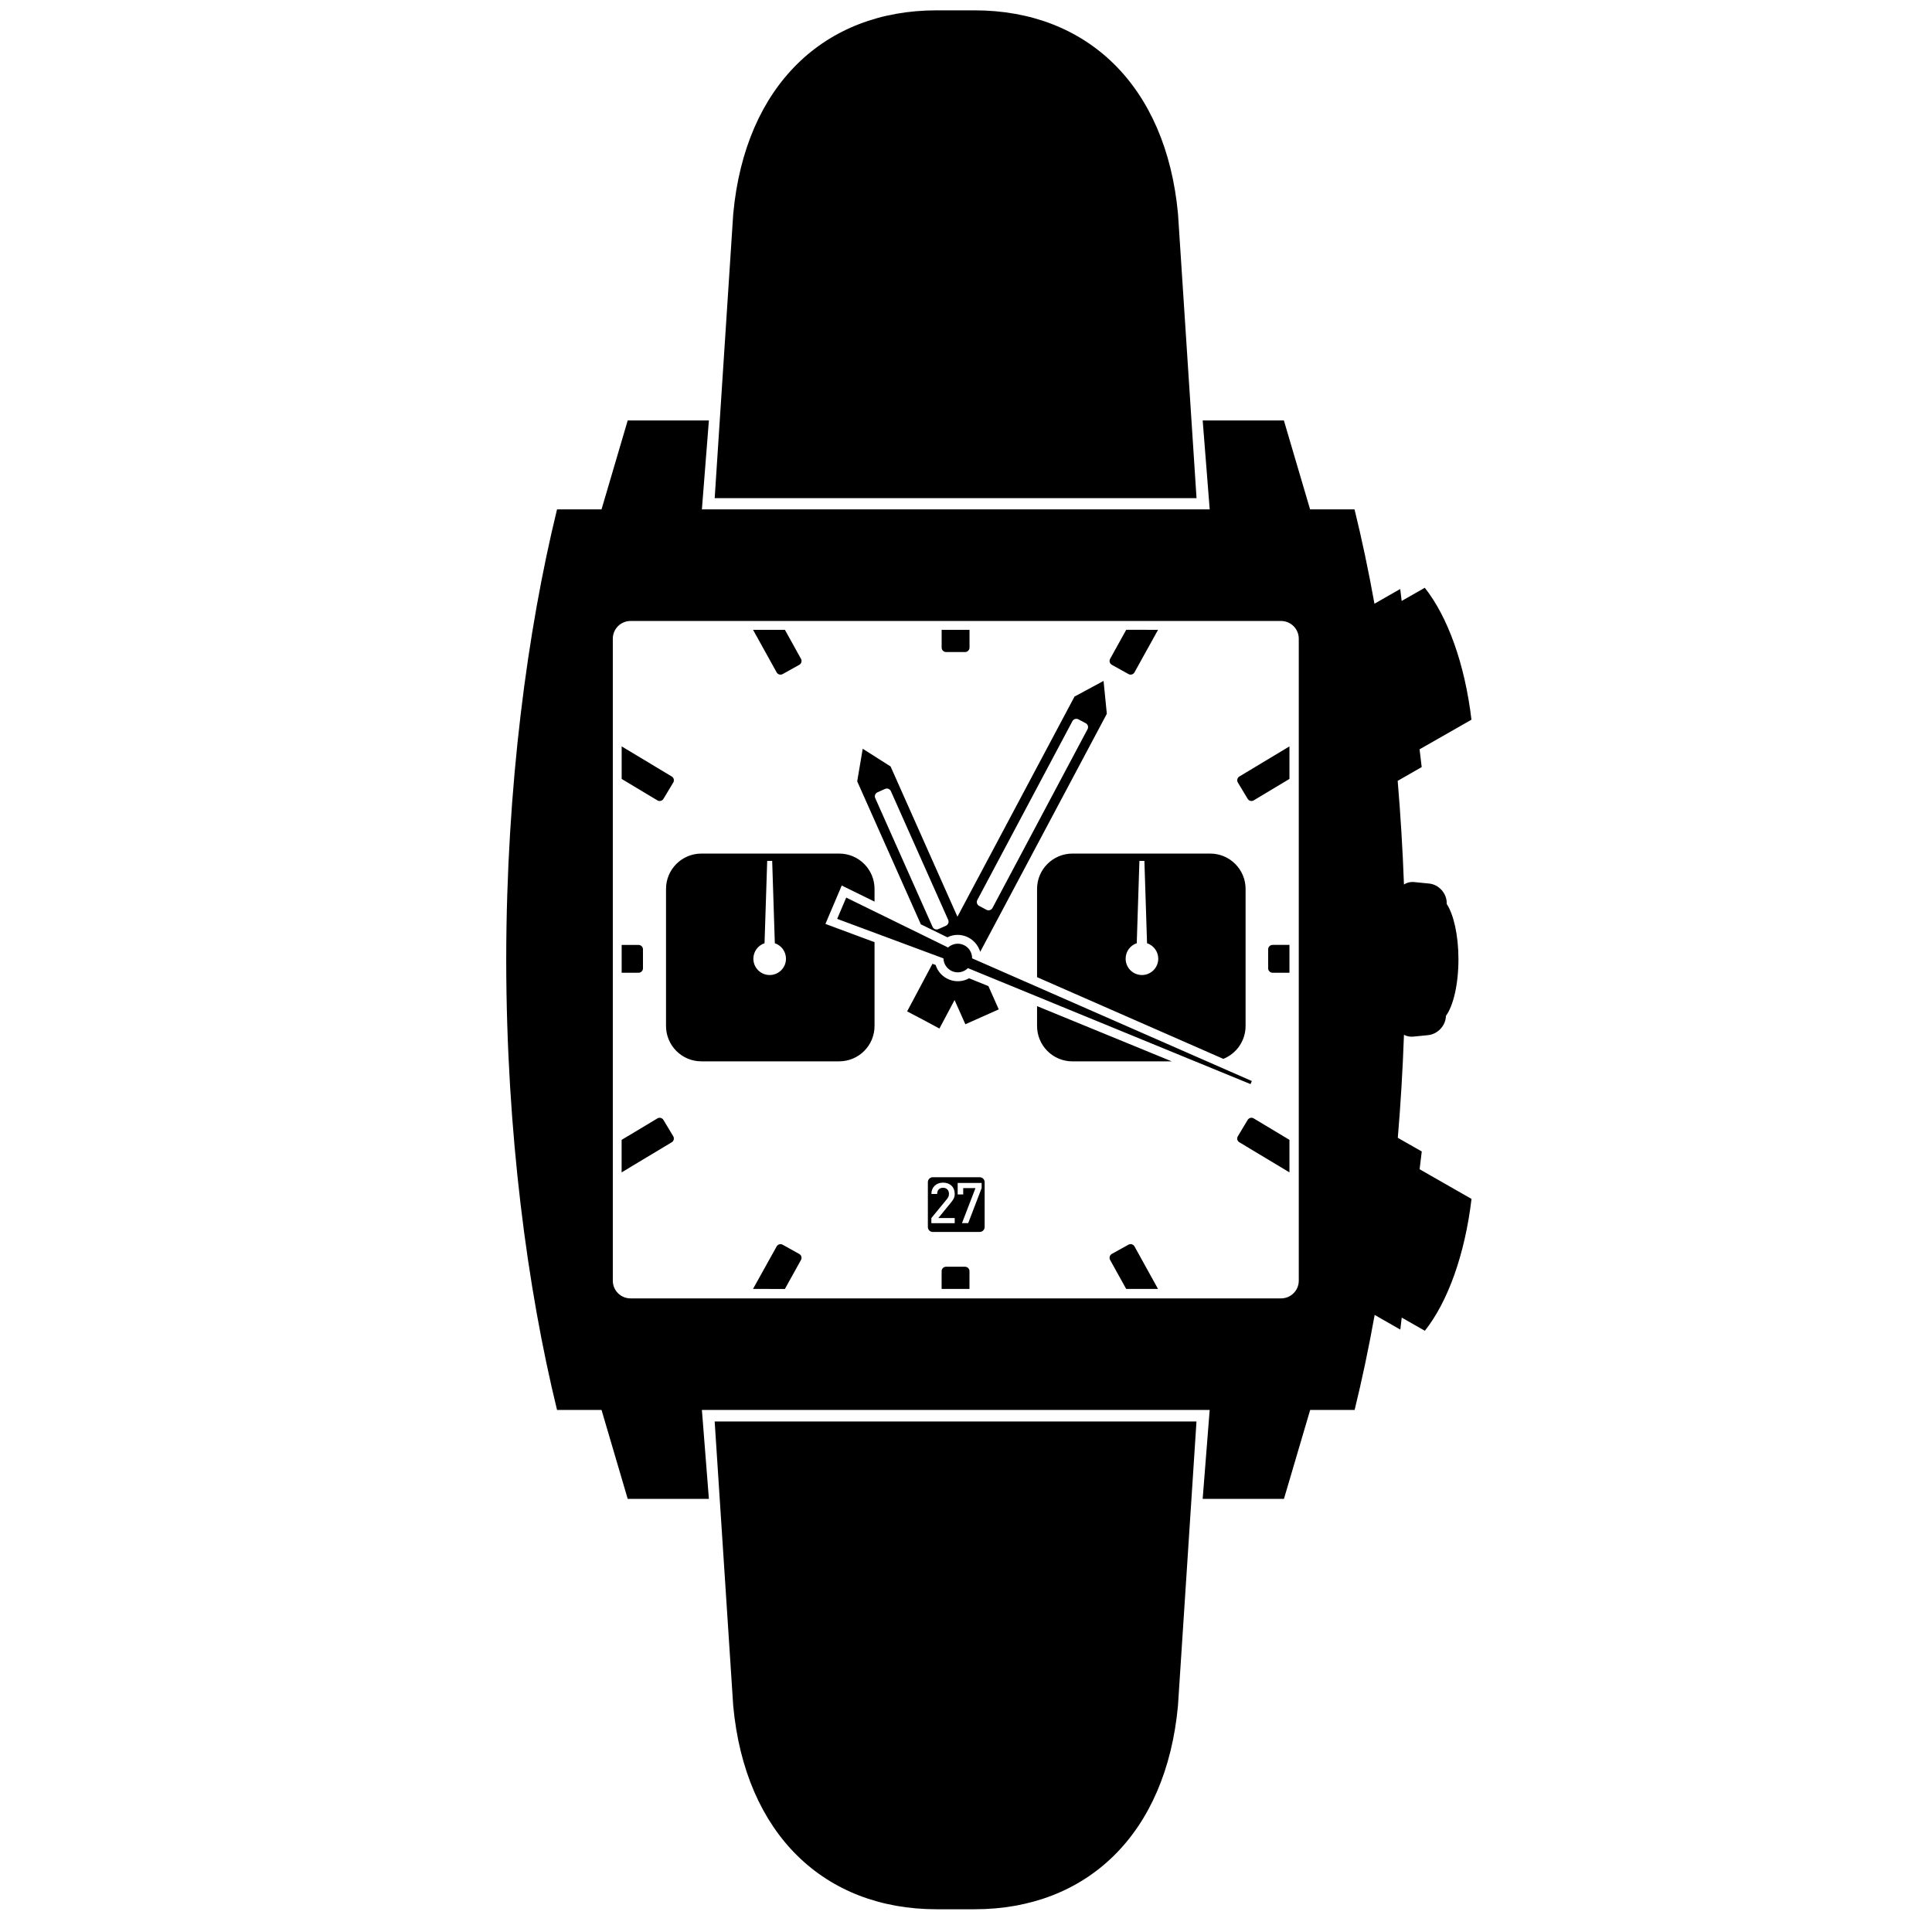 <svg xmlns="http://www.w3.org/2000/svg" xmlns:xlink="http://www.w3.org/1999/xlink" version="1.1" id="Layer_1" x="0px" y="0px" width="100px" height="100px" viewBox="0 0 100 100" enable-background="new 0 0 100 100" xml:space="preserve">
<g>
	<path d="M50.439,0.535c5.818,0,9.917,3.889,10.534,10.532l0.959,14.717h-24.94l0.96-14.717c0.617-6.644,4.715-10.532,10.531-10.532   H50.439L50.439,0.535z M72.35,58.893l1.24,0.707l-0.111,0.92l2.687,1.535c-0.345,2.889-1.229,5.33-2.416,6.826l-1.197-0.683   l-0.073,0.622l-1.328-0.76c-0.312,1.739-0.66,3.383-1.037,4.918h-2.301l-1.357,4.603H62.25l0.363-4.603h-13.14H36.33l0.362,4.603   H32.49l-1.355-4.603h-2.303c-1.53-6.262-2.619-14.33-2.63-23.254v-0.102c0.011-8.923,1.1-16.994,2.63-23.257h2.303l1.355-4.601   h4.202l-0.362,4.601h13.143h13.141l-0.363-4.601h4.203l1.356,4.601h2.301c0.373,1.525,0.722,3.157,1.031,4.884l1.334-0.763   l0.074,0.62l1.197-0.683c1.186,1.498,2.072,3.938,2.416,6.829l-2.686,1.532l0.11,0.92l-1.243,0.712   c0.147,1.737,0.258,3.53,0.325,5.366c0.149-0.099,0.338-0.146,0.541-0.125l0.759,0.075c0.506,0.05,0.913,0.502,0.913,1.008v0.049   c0.361,0.547,0.607,1.625,0.607,2.866c0,1.289-0.265,2.402-0.648,2.927c-0.01,0.503-0.422,0.947-0.928,0.997l-0.752,0.075   c-0.185,0.02-0.354-0.018-0.492-0.094C72.605,55.387,72.496,57.166,72.35,58.893L72.35,58.893z M49.473,32.142H32.635   c-0.506,0-0.916,0.41-0.916,0.916V66.29c0,0.504,0.41,0.914,0.916,0.914h16.837h16.836c0.506,0,0.916-0.41,0.916-0.914V33.058   c0-0.506-0.41-0.916-0.916-0.916H49.473L49.473,32.142z M57.289,36.946l-6.553,12.32c-0.223-0.729-1.033-1.085-1.699-0.751   l-1.374-0.672l-3.294-7.402l0.285-1.685l1.442,0.915l3.461,7.777l6.059-11.392l1.504-0.812L57.289,36.946L57.289,36.946z    M55.508,37.327l-4.92,9.253c-0.061,0.112-0.018,0.251,0.094,0.31l0.377,0.201c0.111,0.06,0.25,0.017,0.312-0.096l4.92-9.252   c0.06-0.112,0.019-0.251-0.097-0.311l-0.377-0.2C55.705,37.174,55.566,37.216,55.508,37.327L55.508,37.327z M45.302,41.311   l2.966,6.661c0.053,0.117,0.187,0.169,0.303,0.118l0.39-0.174c0.116-0.052,0.168-0.188,0.118-0.303l-2.967-6.663   c-0.052-0.114-0.188-0.168-0.303-0.115l-0.389,0.174C45.303,41.061,45.251,41.195,45.302,41.311L45.302,41.311z M50.809,61.495   V61.23h-1.24v0.594h0.287v-0.329h0.635l-0.699,1.815h0.322L50.809,61.495L50.809,61.495z M49.416,63.311v-0.265h-0.849l0.652-0.798   c0.129-0.158,0.197-0.268,0.197-0.451c0-0.359-0.246-0.584-0.602-0.584c-0.354,0-0.605,0.234-0.605,0.588h0.298   c0-0.234,0.148-0.322,0.308-0.322c0.192,0,0.303,0.131,0.303,0.315c0,0.106-0.031,0.183-0.111,0.278l-0.8,0.974v0.265H49.416   L49.416,63.311z M48.026,61.188c0-0.141,0.114-0.256,0.256-0.256h2.427c0.141,0,0.256,0.115,0.256,0.256v2.322   c0,0.143-0.115,0.256-0.256,0.256h-2.427c-0.142,0-0.256-0.113-0.256-0.256V61.188L48.026,61.188z M38.994,49.623   c0,0.467,0.378,0.844,0.845,0.844c0.466,0,0.843-0.377,0.843-0.844c0-0.374-0.242-0.69-0.577-0.802l-0.137-4.261h-0.129H39.71   l-0.138,4.261C39.237,48.933,38.994,49.249,38.994,49.623L38.994,49.623z M34.473,46.011c0-1.011,0.819-1.83,1.83-1.83h7.132   c1.012,0,1.831,0.819,1.831,1.83v0.656l-1.698-0.832l-0.844,1.987l2.542,0.945v4.336c0,1.013-0.819,1.832-1.831,1.832h-7.132   c-1.011,0-1.83-0.819-1.83-1.832V46.011L34.473,46.011z M59.951,49.623c0-0.374-0.244-0.69-0.58-0.802l-0.137-4.261h-0.127h-0.131   l-0.138,4.261c-0.336,0.111-0.575,0.428-0.575,0.802c0,0.467,0.377,0.844,0.844,0.844C59.572,50.467,59.951,50.09,59.951,49.623   L59.951,49.623z M53.678,50.578v-4.567c0-1.011,0.82-1.83,1.832-1.83h7.129c1.012,0,1.832,0.819,1.832,1.83v7.093   c0,0.772-0.477,1.434-1.152,1.703L53.678,50.578L53.678,50.578z M51.16,51.041l0.535,1.204l-1.728,0.771l-0.559-1.254l-0.784,1.475   l-0.833-0.448l-0.838-0.44l1.311-2.463l0.164,0.06c0.225,0.724,1.068,1.062,1.732,0.69L51.16,51.041L51.16,51.041z M60.65,54.936   H55.51c-1.012,0-1.832-0.818-1.832-1.832v-1.027L60.65,54.936L60.65,54.936z M49.285,50.27c-0.275-0.118-0.445-0.382-0.452-0.664   l-5.501-2.045l0.468-1.102l5.272,2.583c0.209-0.19,0.516-0.254,0.793-0.137c0.285,0.122,0.457,0.404,0.451,0.698l14.479,6.351   l-0.033,0.079l-0.035,0.08l-14.628-6.002C49.891,50.318,49.572,50.392,49.285,50.27L49.285,50.27z M38.976,66.715l1.222-2.199   c0.061-0.109,0.2-0.149,0.311-0.09l0.86,0.479c0.112,0.062,0.151,0.199,0.089,0.311l-0.832,1.501L38.976,66.715L38.976,66.715z    M32.177,50.349v-1.44h0.874c0.126,0,0.229,0.102,0.229,0.229v0.983c0,0.126-0.103,0.229-0.229,0.229L32.177,50.349L32.177,50.349z    M66.742,50.349h-0.873c-0.127,0-0.229-0.103-0.229-0.229v-0.983c0-0.127,0.102-0.229,0.229-0.229h0.873V50.349L66.742,50.349z    M66.742,40.317l-1.85,1.11c-0.107,0.065-0.248,0.029-0.312-0.079l-0.508-0.843c-0.066-0.108-0.031-0.25,0.078-0.314l2.592-1.558   V40.317L66.742,40.317z M48.739,32.599h0.734h0.709v0.921c0,0.127-0.104,0.229-0.23,0.229h-0.984c-0.126,0-0.229-0.102-0.229-0.229   V32.599L48.739,32.599z M38.978,32.599h1.649l0.832,1.502c0.062,0.11,0.022,0.25-0.09,0.311l-0.86,0.479   c-0.109,0.061-0.25,0.021-0.311-0.09L38.978,32.599L38.978,32.599z M32.177,40.317v-1.684l2.593,1.558   c0.108,0.064,0.143,0.206,0.077,0.314l-0.507,0.843c-0.064,0.108-0.206,0.145-0.313,0.079L32.177,40.317L32.177,40.317z    M59.941,32.599L58.721,34.8c-0.061,0.11-0.199,0.15-0.311,0.09l-0.861-0.479c-0.111-0.061-0.15-0.2-0.088-0.311l0.832-1.502   L59.941,32.599L59.941,32.599z M32.175,58.999l1.851-1.11c0.107-0.066,0.249-0.029,0.313,0.078l0.507,0.844   c0.065,0.106,0.031,0.25-0.077,0.312l-2.594,1.559V58.999L32.175,58.999z M50.18,66.715h-0.732h-0.71v-0.921   c0-0.125,0.103-0.228,0.229-0.228h0.983c0.127,0,0.23,0.103,0.23,0.228V66.715L50.18,66.715z M59.939,66.715h-1.648l-0.832-1.501   c-0.061-0.11-0.021-0.249,0.088-0.312l0.863-0.478c0.109-0.061,0.248-0.021,0.311,0.089L59.939,66.715L59.939,66.715z    M66.742,58.999v1.683l-2.594-1.559c-0.109-0.062-0.144-0.206-0.076-0.312l0.506-0.844c0.064-0.107,0.205-0.146,0.314-0.078   L66.742,58.999L66.742,58.999z M48.482,98.823c-5.816,0-9.914-3.888-10.531-10.531l-0.96-14.717H61.93l-0.959,14.717   c-0.617,6.644-4.715,10.531-10.531,10.531H48.482L48.482,98.823z"/>
</g>
</svg>